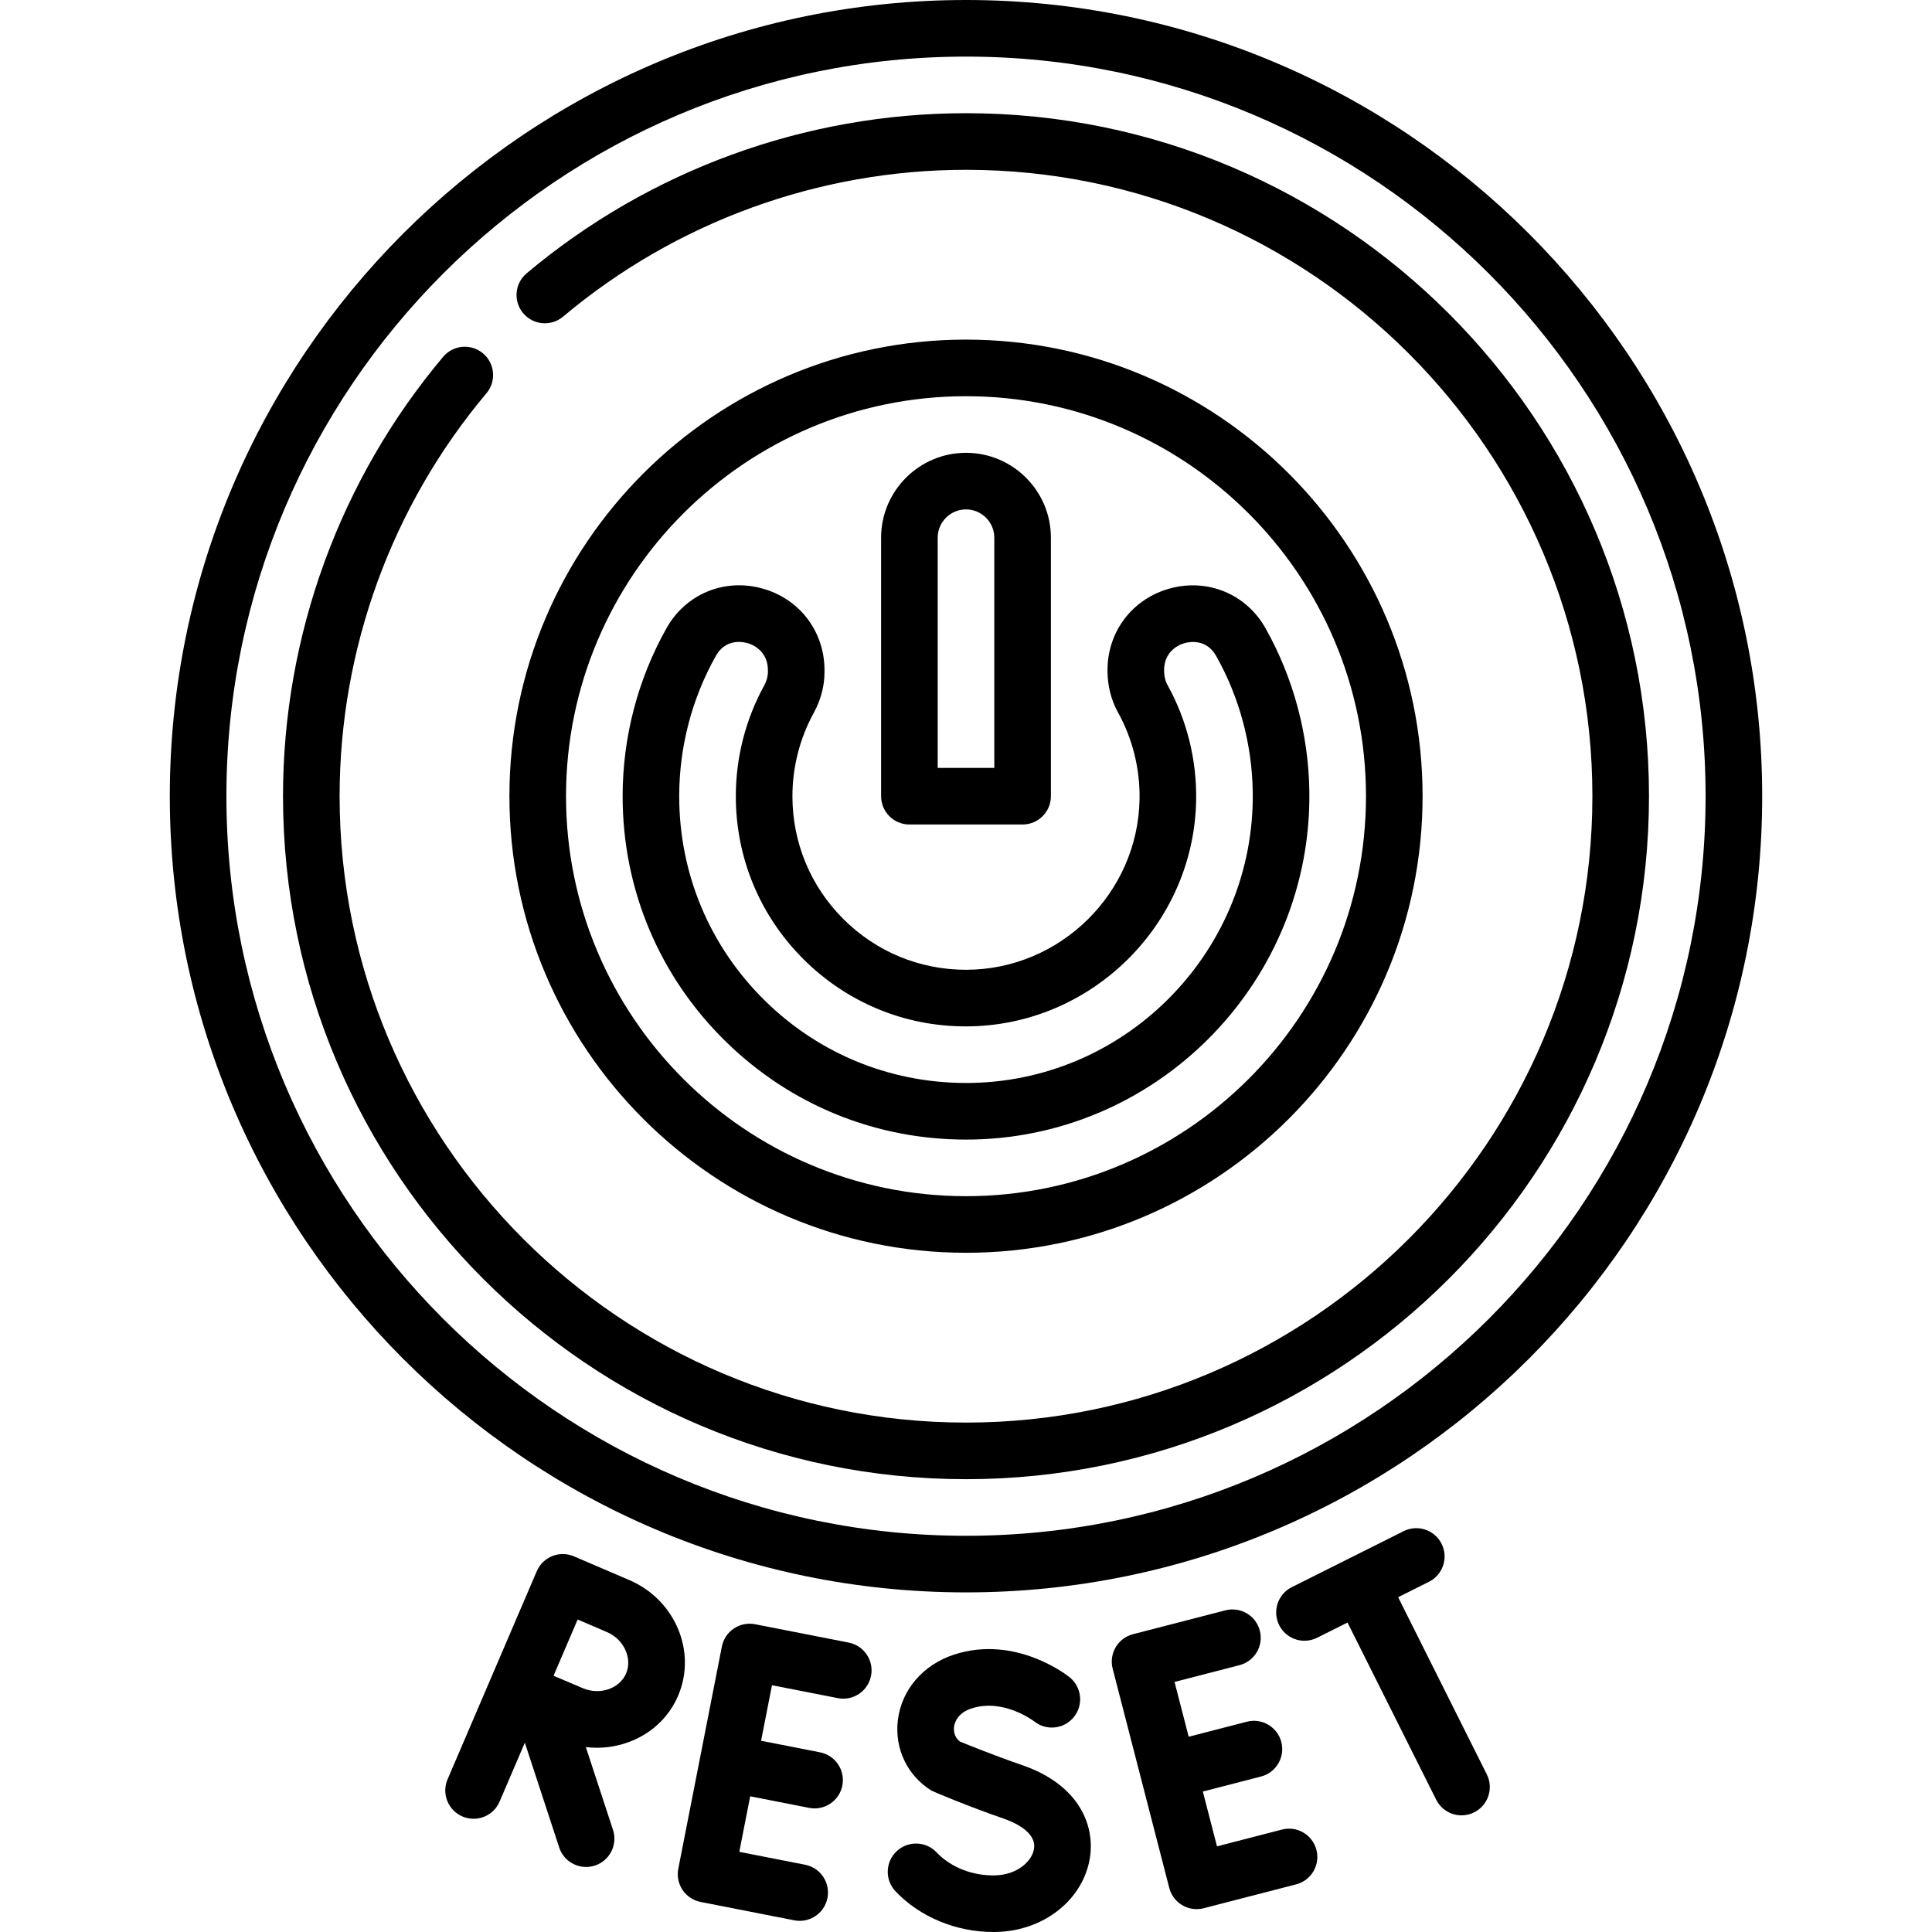 <svg id="Capa_1" enable-background="new 0 0 512 512" height="512" viewBox="0 0 512 512" width="512" xmlns="http://www.w3.org/2000/svg"><g><path d="m270.863 467.767c-7.428-2.556-14.352-5.365-16.478-6.241-1.662-1.277-1.647-3.107-1.555-3.872.129-1.062.842-3.667 4.666-4.911 8.392-2.733 16.36 3.277 16.593 3.455 3.226 2.56 7.921 2.038 10.505-1.178 2.595-3.229 2.081-7.949-1.146-10.544-.578-.463-14.311-11.294-30.592-5.996-8.227 2.676-13.941 9.332-14.916 17.37-.914 7.542 2.503 14.702 8.919 18.687.336.208 9.744 4.187 19.123 7.414 2.65.913 8.741 3.518 8.043 7.994-.525 3.366-4.532 6.923-10.328 7.05-6.001.135-11.752-2.147-15.488-6.092-2.85-3.009-7.597-3.138-10.603-.29-3.008 2.848-3.138 7.595-.29 10.603 6.426 6.787 16.062 10.784 25.913 10.784.265 0 .531-.003.796-.009 12.642-.277 23.08-8.577 24.821-19.734 1.31-8.397-2.726-19.239-17.983-24.49z"/><path d="m370.519 423.278 8.169-4.089c3.704-1.854 5.203-6.359 3.35-10.063-1.855-3.704-6.357-5.204-10.064-3.35l-29.631 14.832c-3.704 1.854-5.203 6.359-3.35 10.063 1.315 2.626 3.963 4.145 6.713 4.145 1.128 0 2.273-.255 3.352-.795l8.048-4.028 23.499 46.947c1.315 2.626 3.963 4.145 6.713 4.145 1.128 0 2.273-.255 3.352-.795 3.704-1.854 5.203-6.359 3.35-10.063z"/><path d="m224.915 435.303-24.81-4.865c-1.952-.383-3.976.025-5.627 1.135-1.651 1.109-2.794 2.83-3.176 4.781l-11.546 58.878c-.798 4.065 1.852 8.006 5.916 8.803l24.809 4.865c.487.096.973.142 1.451.142 3.514 0 6.65-2.481 7.352-6.058.798-4.065-1.852-8.006-5.916-8.803l-17.449-3.422 2.887-14.719 15.62 3.063c.487.096.973.142 1.451.142 3.514 0 6.65-2.481 7.352-6.058.798-4.065-1.852-8.006-5.916-8.803l-15.62-3.063 2.887-14.719 17.449 3.422c4.067.798 8.006-1.853 8.803-5.917.797-4.065-1.853-8.006-5.917-8.804z"/><path d="m339.731 484.855-17.217 4.445-3.75-14.524 15.413-3.979c4.011-1.035 6.422-5.126 5.387-9.137-1.035-4.01-5.122-6.426-9.137-5.387l-15.412 3.979-3.75-14.524 17.218-4.445c4.011-1.035 6.422-5.126 5.387-9.137-1.035-4.01-5.123-6.427-9.137-5.387l-24.479 6.32c-1.926.497-3.575 1.739-4.586 3.453-1.01 1.713-1.298 3.758-.801 5.684l14.999 58.095c.873 3.382 3.918 5.627 7.257 5.627.62 0 1.251-.078 1.88-.24l24.479-6.32c4.011-1.035 6.422-5.126 5.387-9.137-1.036-4.01-5.125-6.424-9.138-5.386z"/><path d="m166.762 418.731-14.664-6.284c-3.81-1.631-8.216.133-9.848 3.939l-23.639 55.148c-1.632 3.807.132 8.216 3.938 9.848.964.413 1.966.608 2.951.608 2.91 0 5.679-1.704 6.897-4.547l6.691-15.61 9.108 27.768c1.036 3.16 3.971 5.165 7.125 5.165.774 0 1.563-.121 2.339-.375 3.936-1.291 6.079-5.528 4.788-9.464l-7.195-21.935c3.783.466 7.64.039 11.286-1.291 6.032-2.198 10.707-6.567 13.164-12.302 5.017-11.704-.789-25.462-12.941-30.668zm-.843 24.761c-.81 1.889-2.412 3.351-4.513 4.116-2.209.804-4.731.728-6.925-.211-1.815-.778-4.91-2.088-7.786-3.304l6.389-14.904 7.771 3.33c4.472 1.916 6.791 6.941 5.064 10.973z"/><path d="m256 0c-116.346 0-211 94.654-211 211s94.654 211 211 211 211-94.654 211-211-94.655-211-211-211zm0 407c-108.075 0-196-87.925-196-196s87.925-196 196-196 196 87.925 196 196-87.925 196-196 196z"/><path d="m256 332c66.72 0 121-54.28 121-121s-54.281-121-121-121-121 54.28-121 121 54.28 121 121 121zm0-227c58.448 0 106 47.551 106 106s-47.552 106-106 106-106-47.551-106-106 47.552-106 106-106z"/><path d="m255.976 302c.738 0 1.482-.009 2.225-.026 49.662-1.175 89.493-42.573 88.789-92.283-.214-15.13-4.229-30.068-11.613-43.199-5.037-8.958-15.12-13.222-25.091-10.61-10.04 2.629-16.786 11.351-16.786 21.702v.171c0 3.934.963 7.754 2.784 11.046 3.864 6.989 5.839 14.926 5.71 22.953-.399 24.917-21.007 45.214-45.936 45.245h-.058c-12.276 0-23.819-4.776-32.507-13.453-8.701-8.69-13.493-20.249-13.493-32.546 0-7.723 1.959-15.366 5.664-22.104 1.855-3.373 2.836-7.101 2.836-10.782v-.537c0-10.35-6.749-19.074-16.794-21.708-9.958-2.61-20.023 1.638-25.053 10.57-7.624 13.533-11.653 28.942-11.653 44.561 0 24.714 9.739 47.837 27.423 65.107 17.149 16.748 39.64 25.893 63.553 25.893zm-66.254-128.2c1.708-3.033 4.247-3.684 6.112-3.684.903 0 1.648.153 2.065.262 2.707.71 5.6 2.974 5.6 7.199v.537c0 1.16-.339 2.389-.979 3.553-4.92 8.947-7.52 19.09-7.52 29.333 0 16.308 6.354 31.636 17.893 43.16s26.904 17.896 43.184 17.84c33.06-.041 60.386-26.958 60.916-60.005.171-10.643-2.451-21.172-7.582-30.453-.596-1.077-.91-2.386-.91-3.787v-.171c0-4.224 2.886-6.484 5.586-7.191 1.285-.335 5.668-1.082 8.217 3.452 6.16 10.955 9.511 23.423 9.689 36.058.588 41.519-32.674 76.095-74.146 77.075-20.615.485-40.178-7.183-54.942-21.602-14.771-14.424-22.905-33.735-22.905-54.376 0-13.045 3.362-25.908 9.722-37.2z"/><path d="m241 218.5h30c4.143 0 7.5-3.358 7.5-7.5v-68.5c0-12.407-10.094-22.5-22.5-22.5s-22.5 10.093-22.5 22.5v68.5c0 4.142 3.357 7.5 7.5 7.5zm7.5-76c0-4.136 3.364-7.5 7.5-7.5s7.5 3.364 7.5 7.5v61h-15z"/><path d="m256 30c-42.555 0-83.907 15.071-116.439 42.437-3.17 2.666-3.578 7.397-.911 10.567 2.666 3.169 7.396 3.578 10.567.911 29.833-25.095 67.755-38.915 106.783-38.915 91.532 0 166 74.467 166 166s-74.468 166-166 166-166-74.467-166-166c0-39.028 13.82-76.951 38.915-106.783 2.667-3.17 2.259-7.901-.911-10.567s-7.9-2.258-10.567.911c-27.366 32.531-42.437 73.883-42.437 116.439 0 99.804 81.196 181 181 181s181-81.196 181-181-81.197-181-181-181z"/></g></svg>